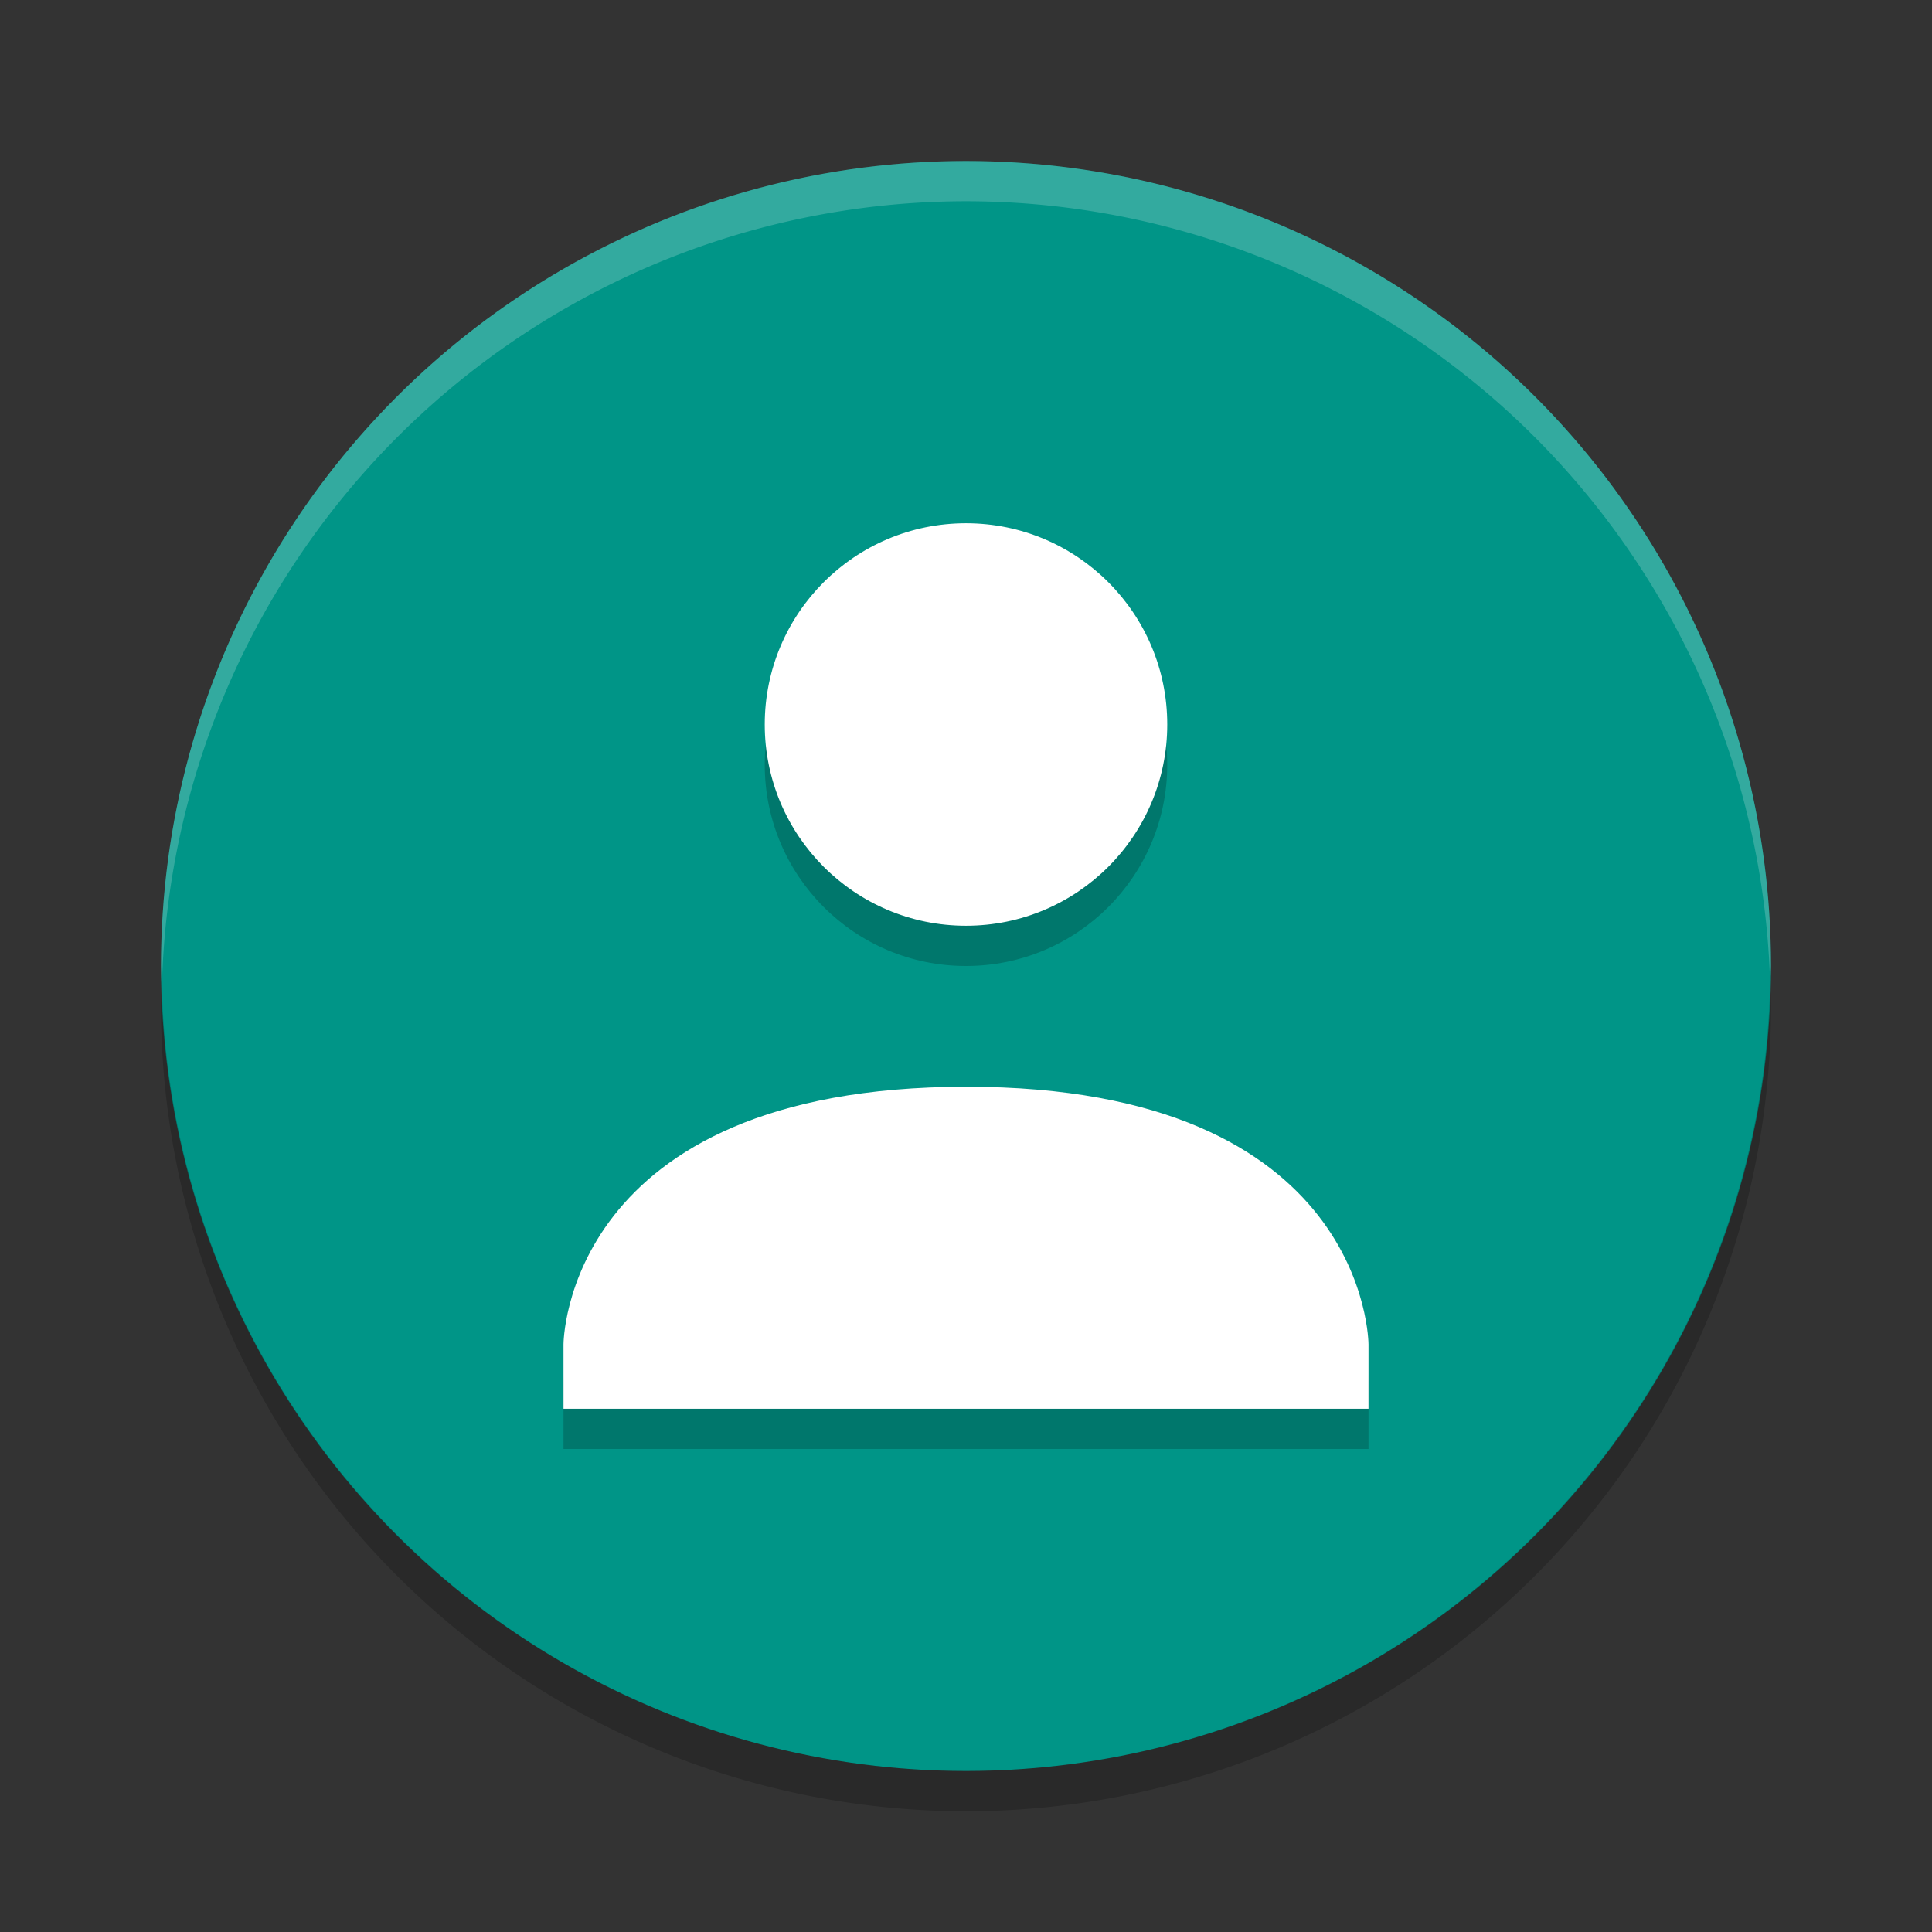 <?xml version="1.0" encoding="UTF-8" standalone="no"?>
<svg id="svg2817" xmlns:rdf="http://www.w3.org/1999/02/22-rdf-syntax-ns#" xmlns="http://www.w3.org/2000/svg" height="48" width="48" version="1.0" xmlns:cc="http://creativecommons.org/ns#" xmlns:dc="http://purl.org/dc/elements/1.1/">
    <rect width="100%" height="100%" fill="#333333" stroke="none"/>
    <circle id="path4348" cy="24" cx="24" r="20" fill="#009587"/>
    <path id="circle4350" opacity=".2" fill="#fff" d="m24 4a20 20 0 0 0 -20 20 20 20 0 0 0 0.021 0.582 20 20 0 0 1 19.978 -19.582 20 20 0 0 1 19.979 19.418 20 20 0 0 0 0.021 -0.418 20 20 0 0 0 -20 -20z"/>
    <path id="circle4355" opacity=".2" d="m43.979 24.418a20 20 0 0 1 -19.979 19.582 20 20 0 0 1 -19.978 -19.418 20 20 0 0 0 -0.022 0.418 20 20 0 0 0 20 20 20 20 0 0 0 20 -20 20 20 0 0 0 -0.021 -0.582z"/>
    <path id="path5027" opacity=".2" style="color:#000000;block-progression:tb;text-decoration-line:none;text-transform:none;text-indent:0" d="m24 14c-2.761 0-5 2.239-5 5s2.239 5 5 5 5-2.239 5-5-2.239-5-5-5zm0 14c-9.999 0.006-10 6.4-10 6.4v1.6h20v-1.6s-0-6.404-9.998-6.4h-0.002z"/>
    <path id="path5024" d="m24 13c-2.762 0-5 2.239-5 5s2.238 5 5 5 5-2.239 5-5-2.238-5-5-5zm0 14c-9.999 0.006-10 6.4-10 6.4v1.6h20v-1.6s0-6.404-9.998-6.4h-0.002z" style="color:#000000;block-progression:tb;text-decoration-line:none;text-transform:none;text-indent:0" fill="#fff"/>
</svg>
